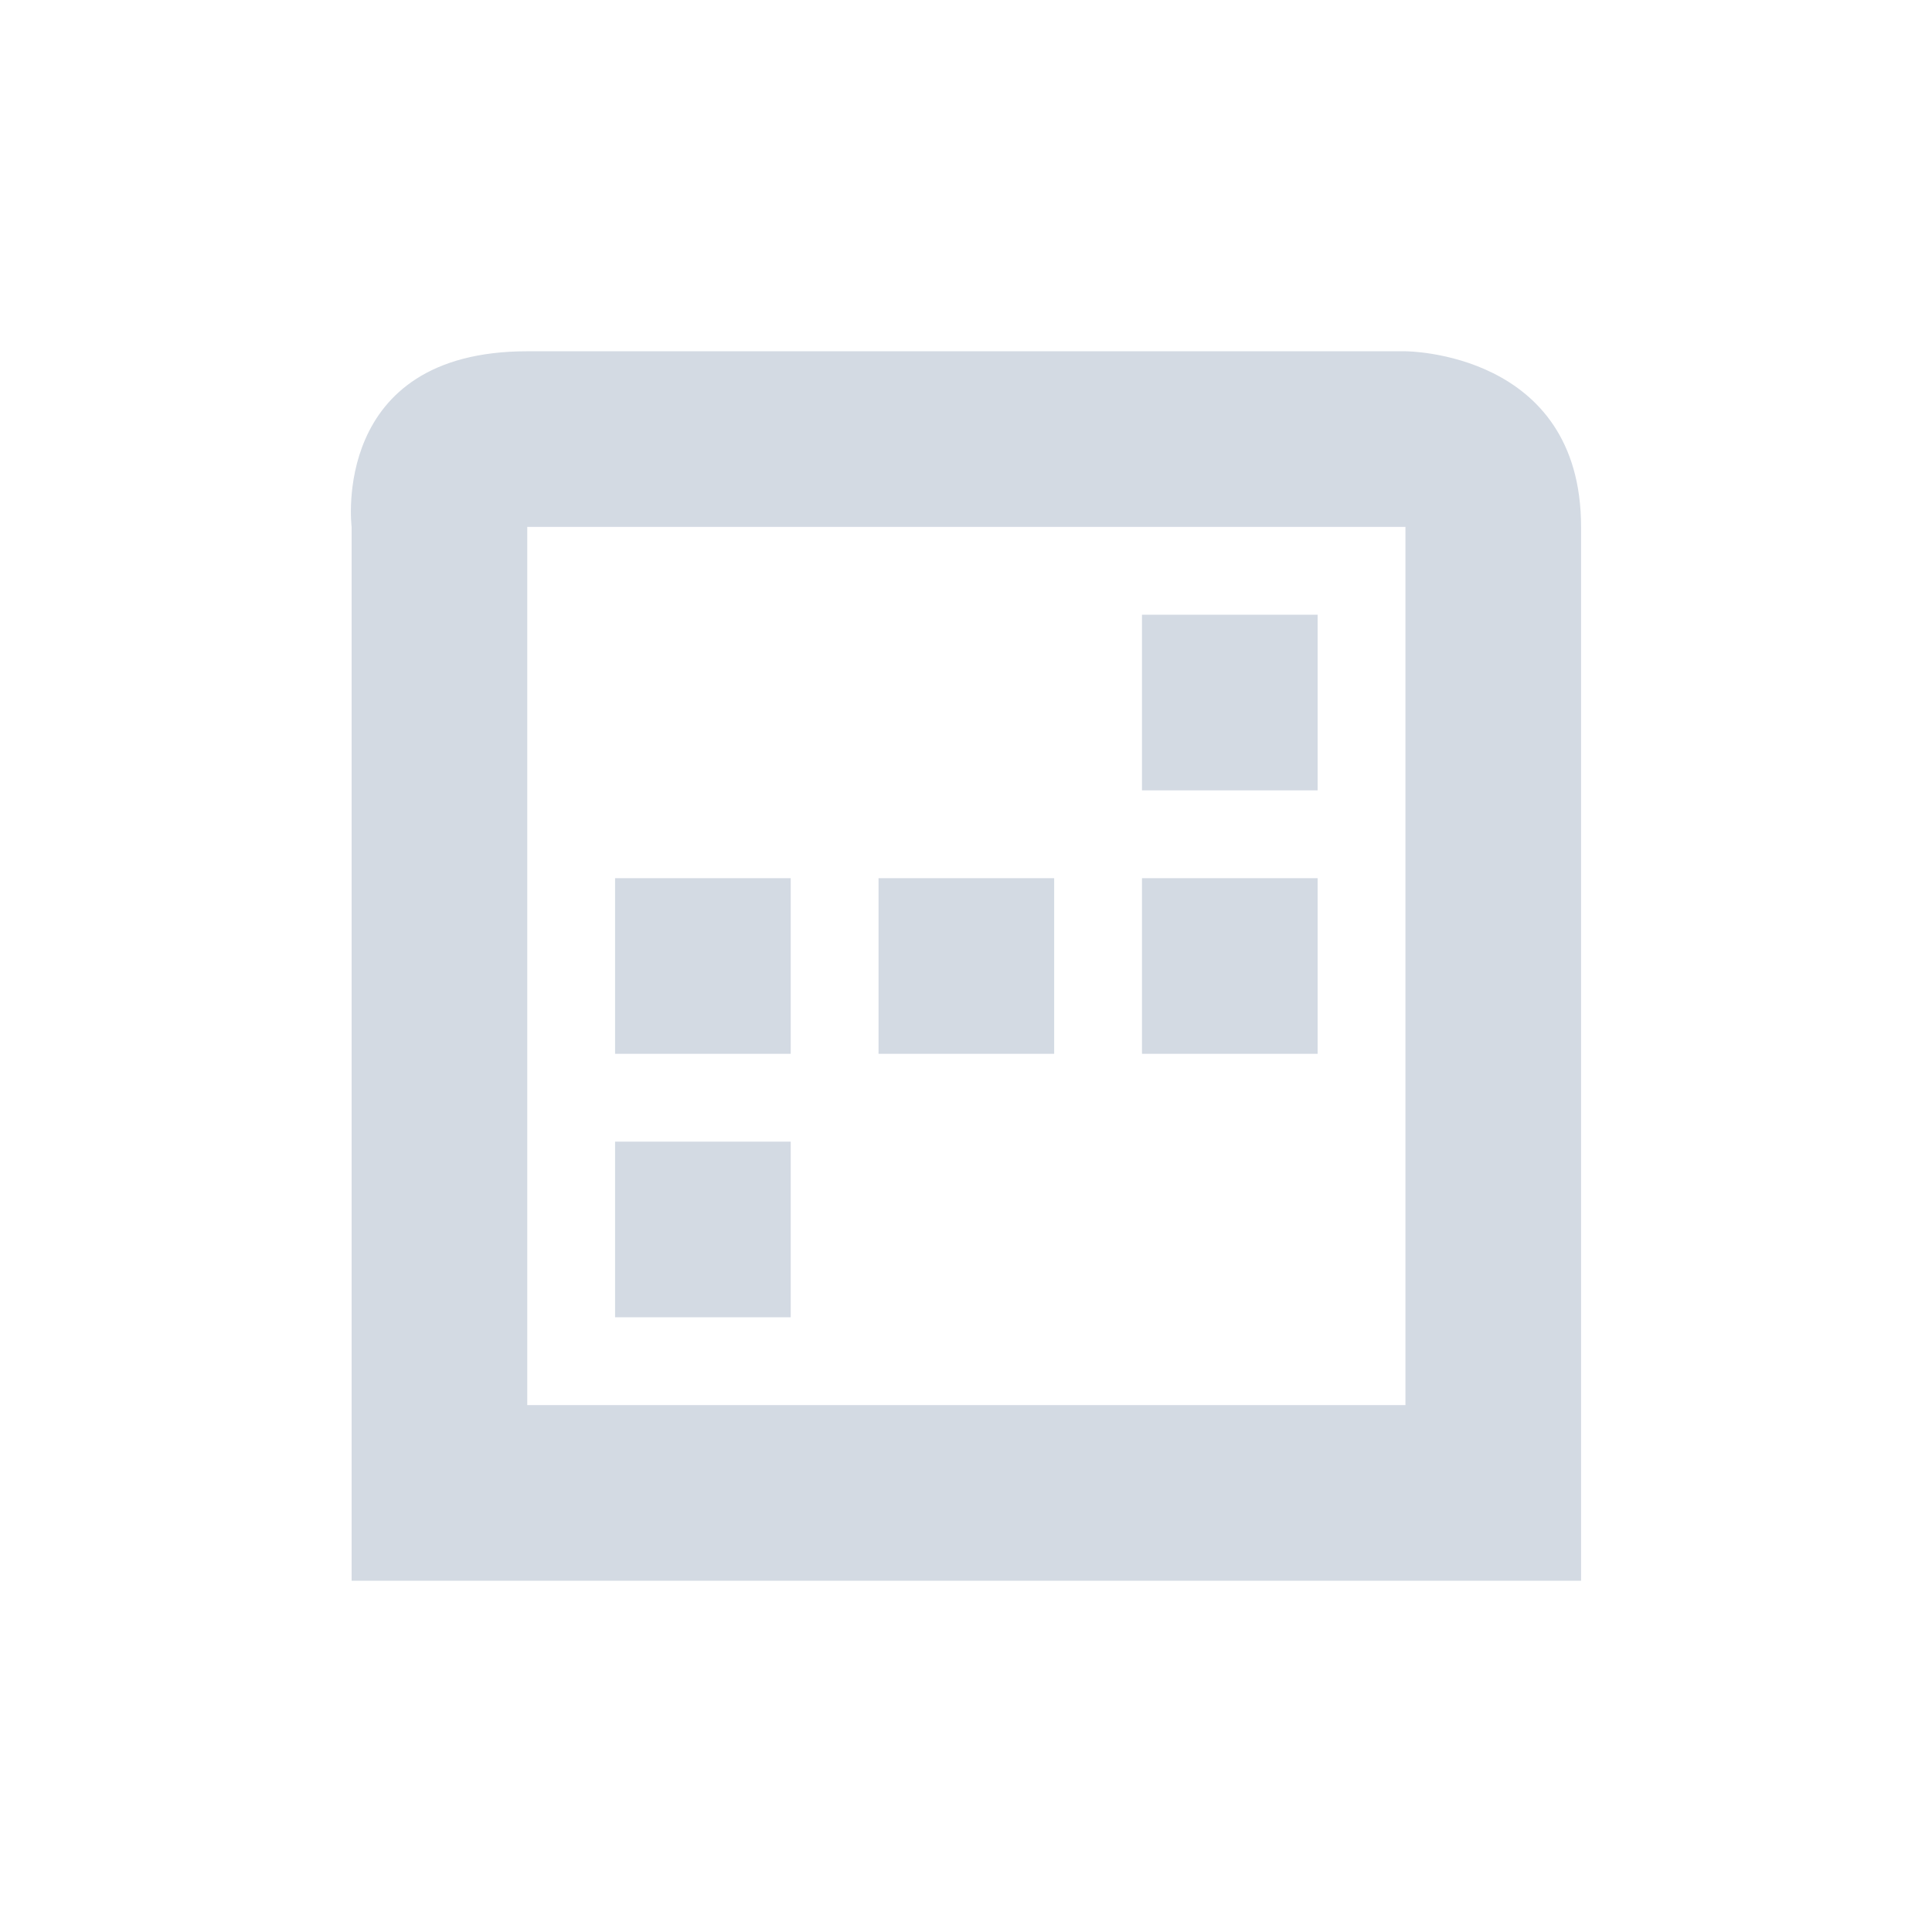 <?xml version="1.0" encoding="UTF-8" standalone="no"?>
<!--Created with Inkscape (http://www.inkscape.org/)-->
<svg id="svg7384" xmlns:rdf="http://www.w3.org/1999/02/22-rdf-syntax-ns#" style="enable-background:new" xmlns="http://www.w3.org/2000/svg" height="22" width="22" version="1.1" xmlns:cc="http://creativecommons.org/ns#" xmlns:dc="http://purl.org/dc/elements/1.1/">
 <g id="g6058" transform="translate(-564,-508)">
  <g id="g4154" transform="translate(3.004 3)">
   <path id="path6716" opacity="1" fill="#d3dae3" style="fill:#d3dae3;text-indent:0;block-progression:tb;text-decoration-line:none;enable-background:new;text-transform:none" d="m567 509c-2.25 0-2 2-2 2v12h14v-12c0-2-2-2-2-2zm0 2h10v10h-10v-2.5z"/>
   <rect id="rect4225" opacity="1" fill="#d3dae3" height="2" width="2" y="515" x="571"/>
   <rect id="rect4150" opacity="1" fill="#d3dae3" height="2" width="2" y="515" x="574"/>
   <rect id="rect4152" opacity="1" fill="#d3dae3" height="2" width="2" y="515" x="568"/>
   <rect id="rect4154" opacity="1" fill="#d3dae3" height="2" width="2" y="518" x="568"/>
   <rect id="rect4156" opacity="1" fill="#d3dae3" height="2" width="2" y="512" x="574"/>
  </g>
 </g>
</svg>

